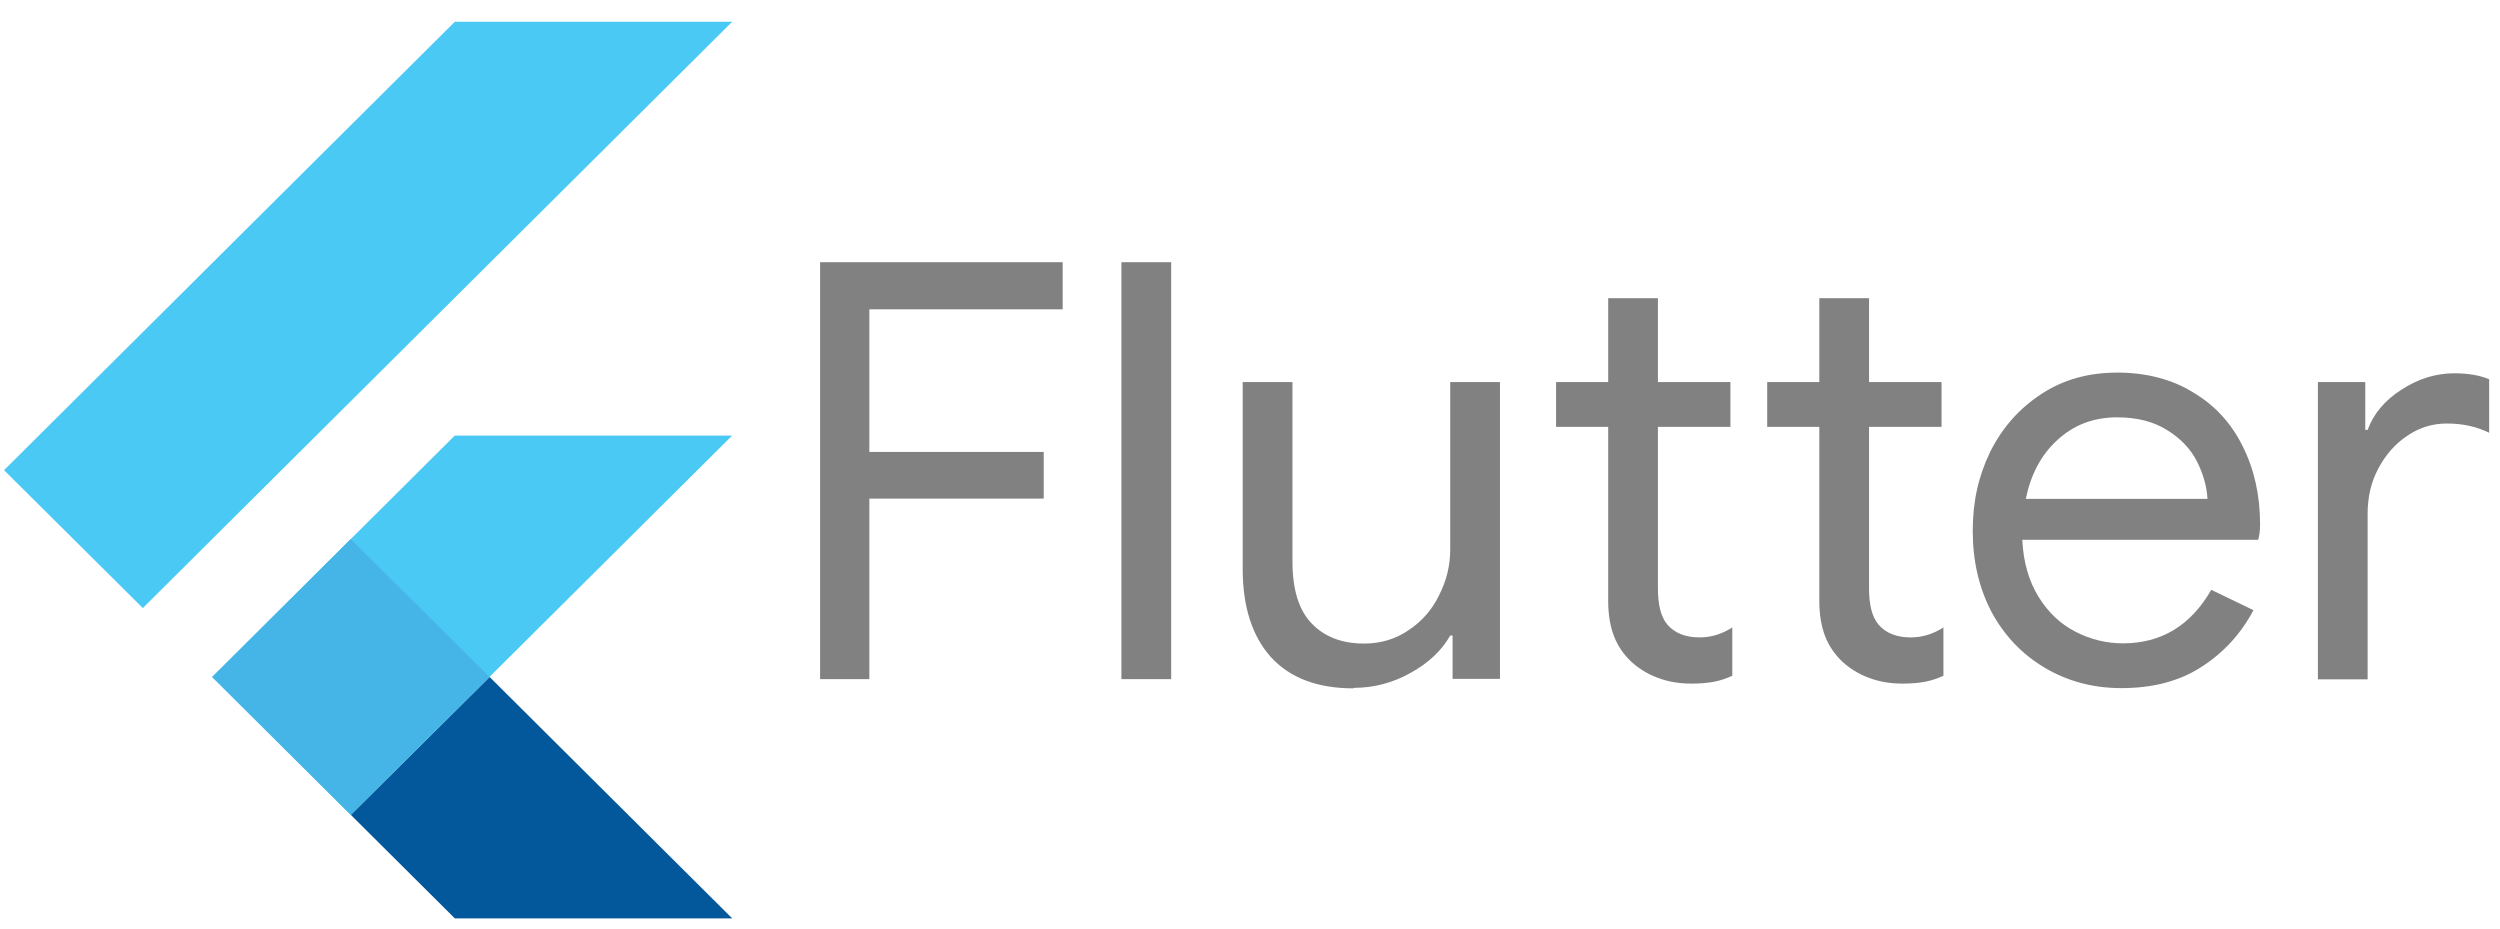 <svg width="113" height="42" viewBox="0 0 113 42" fill="none" xmlns="http://www.w3.org/2000/svg">
<path d="M61.171 31.113C59.543 31.113 58.301 30.642 57.434 29.689C56.588 28.736 56.17 27.408 56.17 25.717V17.268H58.419V25.374C58.419 26.648 58.708 27.59 59.297 28.19C59.875 28.79 60.667 29.089 61.652 29.089C62.413 29.089 63.087 28.886 63.676 28.479C64.286 28.072 64.736 27.548 65.047 26.905C65.379 26.252 65.55 25.567 65.55 24.849V17.268H67.799V30.685H65.657V28.725H65.55C65.175 29.389 64.586 29.957 63.773 30.406C62.959 30.867 62.091 31.092 61.181 31.092L61.171 31.113ZM50.688 11.851H52.937V30.696H50.688V11.851ZM37.079 11.851H48.033V13.981H39.295V20.427H47.176V22.537H39.295V30.696H37.068V11.851H37.079Z" fill="#818181"/>
<path d="M76.448 30.899C75.902 30.899 75.388 30.814 74.917 30.632C74.456 30.46 74.071 30.214 73.75 29.925C73.396 29.593 73.129 29.208 72.957 28.769C72.786 28.33 72.69 27.794 72.69 27.163V19.293H70.334V17.269H72.69V13.479H74.938V17.269H78.215V19.293H74.938V26.606C74.938 27.345 75.077 27.891 75.366 28.233C75.698 28.619 76.191 28.811 76.823 28.811C77.337 28.811 77.829 28.662 78.3 28.362V30.546C78.033 30.664 77.765 30.76 77.476 30.814C77.208 30.867 76.865 30.899 76.448 30.899Z" fill="#818181"/>
<path d="M85.991 30.899C85.445 30.899 84.931 30.814 84.46 30.632C83.999 30.46 83.614 30.214 83.293 29.925C82.939 29.593 82.672 29.208 82.5 28.769C82.329 28.33 82.233 27.794 82.233 27.163V19.293H79.877V17.269H82.233V13.479H84.481V17.269H87.758V19.293H84.481V26.606C84.481 27.345 84.62 27.891 84.909 28.233C85.241 28.619 85.734 28.811 86.366 28.811C86.88 28.811 87.372 28.662 87.843 28.362V30.546C87.576 30.664 87.308 30.76 87.019 30.814C86.751 30.867 86.409 30.899 85.991 30.899Z" fill="#818181"/>
<path d="M104.769 17.269H106.91V19.432H107.017C107.285 18.693 107.799 18.094 108.548 17.612C109.309 17.119 110.101 16.873 110.925 16.873C111.546 16.873 112.071 16.959 112.51 17.141V19.561C111.943 19.282 111.311 19.143 110.604 19.143C109.951 19.143 109.351 19.325 108.805 19.7C108.259 20.064 107.82 20.567 107.488 21.199C107.167 21.809 107.017 22.484 107.017 23.212V30.707H104.769V17.291V17.269ZM99.779 22.548C99.747 21.991 99.586 21.424 99.308 20.867C99.029 20.31 98.58 19.828 97.959 19.443C97.348 19.057 96.599 18.864 95.689 18.864C94.629 18.864 93.729 19.207 92.99 19.892C92.262 20.556 91.791 21.445 91.566 22.548H99.79H99.779ZM95.892 31.103C94.607 31.103 93.451 30.793 92.423 30.182C91.395 29.572 90.592 28.726 90.014 27.655C89.446 26.563 89.168 25.353 89.168 23.993C89.168 22.634 89.436 21.498 89.96 20.417C90.506 19.325 91.277 18.458 92.262 17.815C93.248 17.162 94.393 16.841 95.7 16.841C97.006 16.841 98.173 17.141 99.136 17.74C100.111 18.318 100.85 19.122 101.364 20.16C101.888 21.199 102.156 22.377 102.156 23.715C102.156 23.983 102.124 24.207 102.07 24.4H91.406C91.459 25.417 91.706 26.274 92.145 26.981C92.584 27.687 93.14 28.212 93.815 28.555C94.5 28.908 95.218 29.079 95.957 29.079C97.691 29.079 99.019 28.276 99.95 26.66L101.856 27.58C101.278 28.672 100.475 29.529 99.479 30.161C98.494 30.793 97.295 31.103 95.882 31.103H95.892Z" fill="#818181"/>
<path d="M15.854 36.832L33.093 19.689H20.554L9.59 30.6L15.854 36.832Z" fill="#4BC9F5"/>
<path d="M0.182 21.252L20.558 0.983H33.096L6.456 27.484L0.182 21.252Z" fill="#4BC9F5"/>
<path d="M20.558 41.511H33.096L22.132 30.601L15.857 36.832L20.558 41.511Z" fill="#03579B"/>
<path d="M9.59 30.599L15.854 24.367L22.128 30.599L15.854 36.831L9.59 30.599Z" fill="#45B5E7"/>
</svg>
